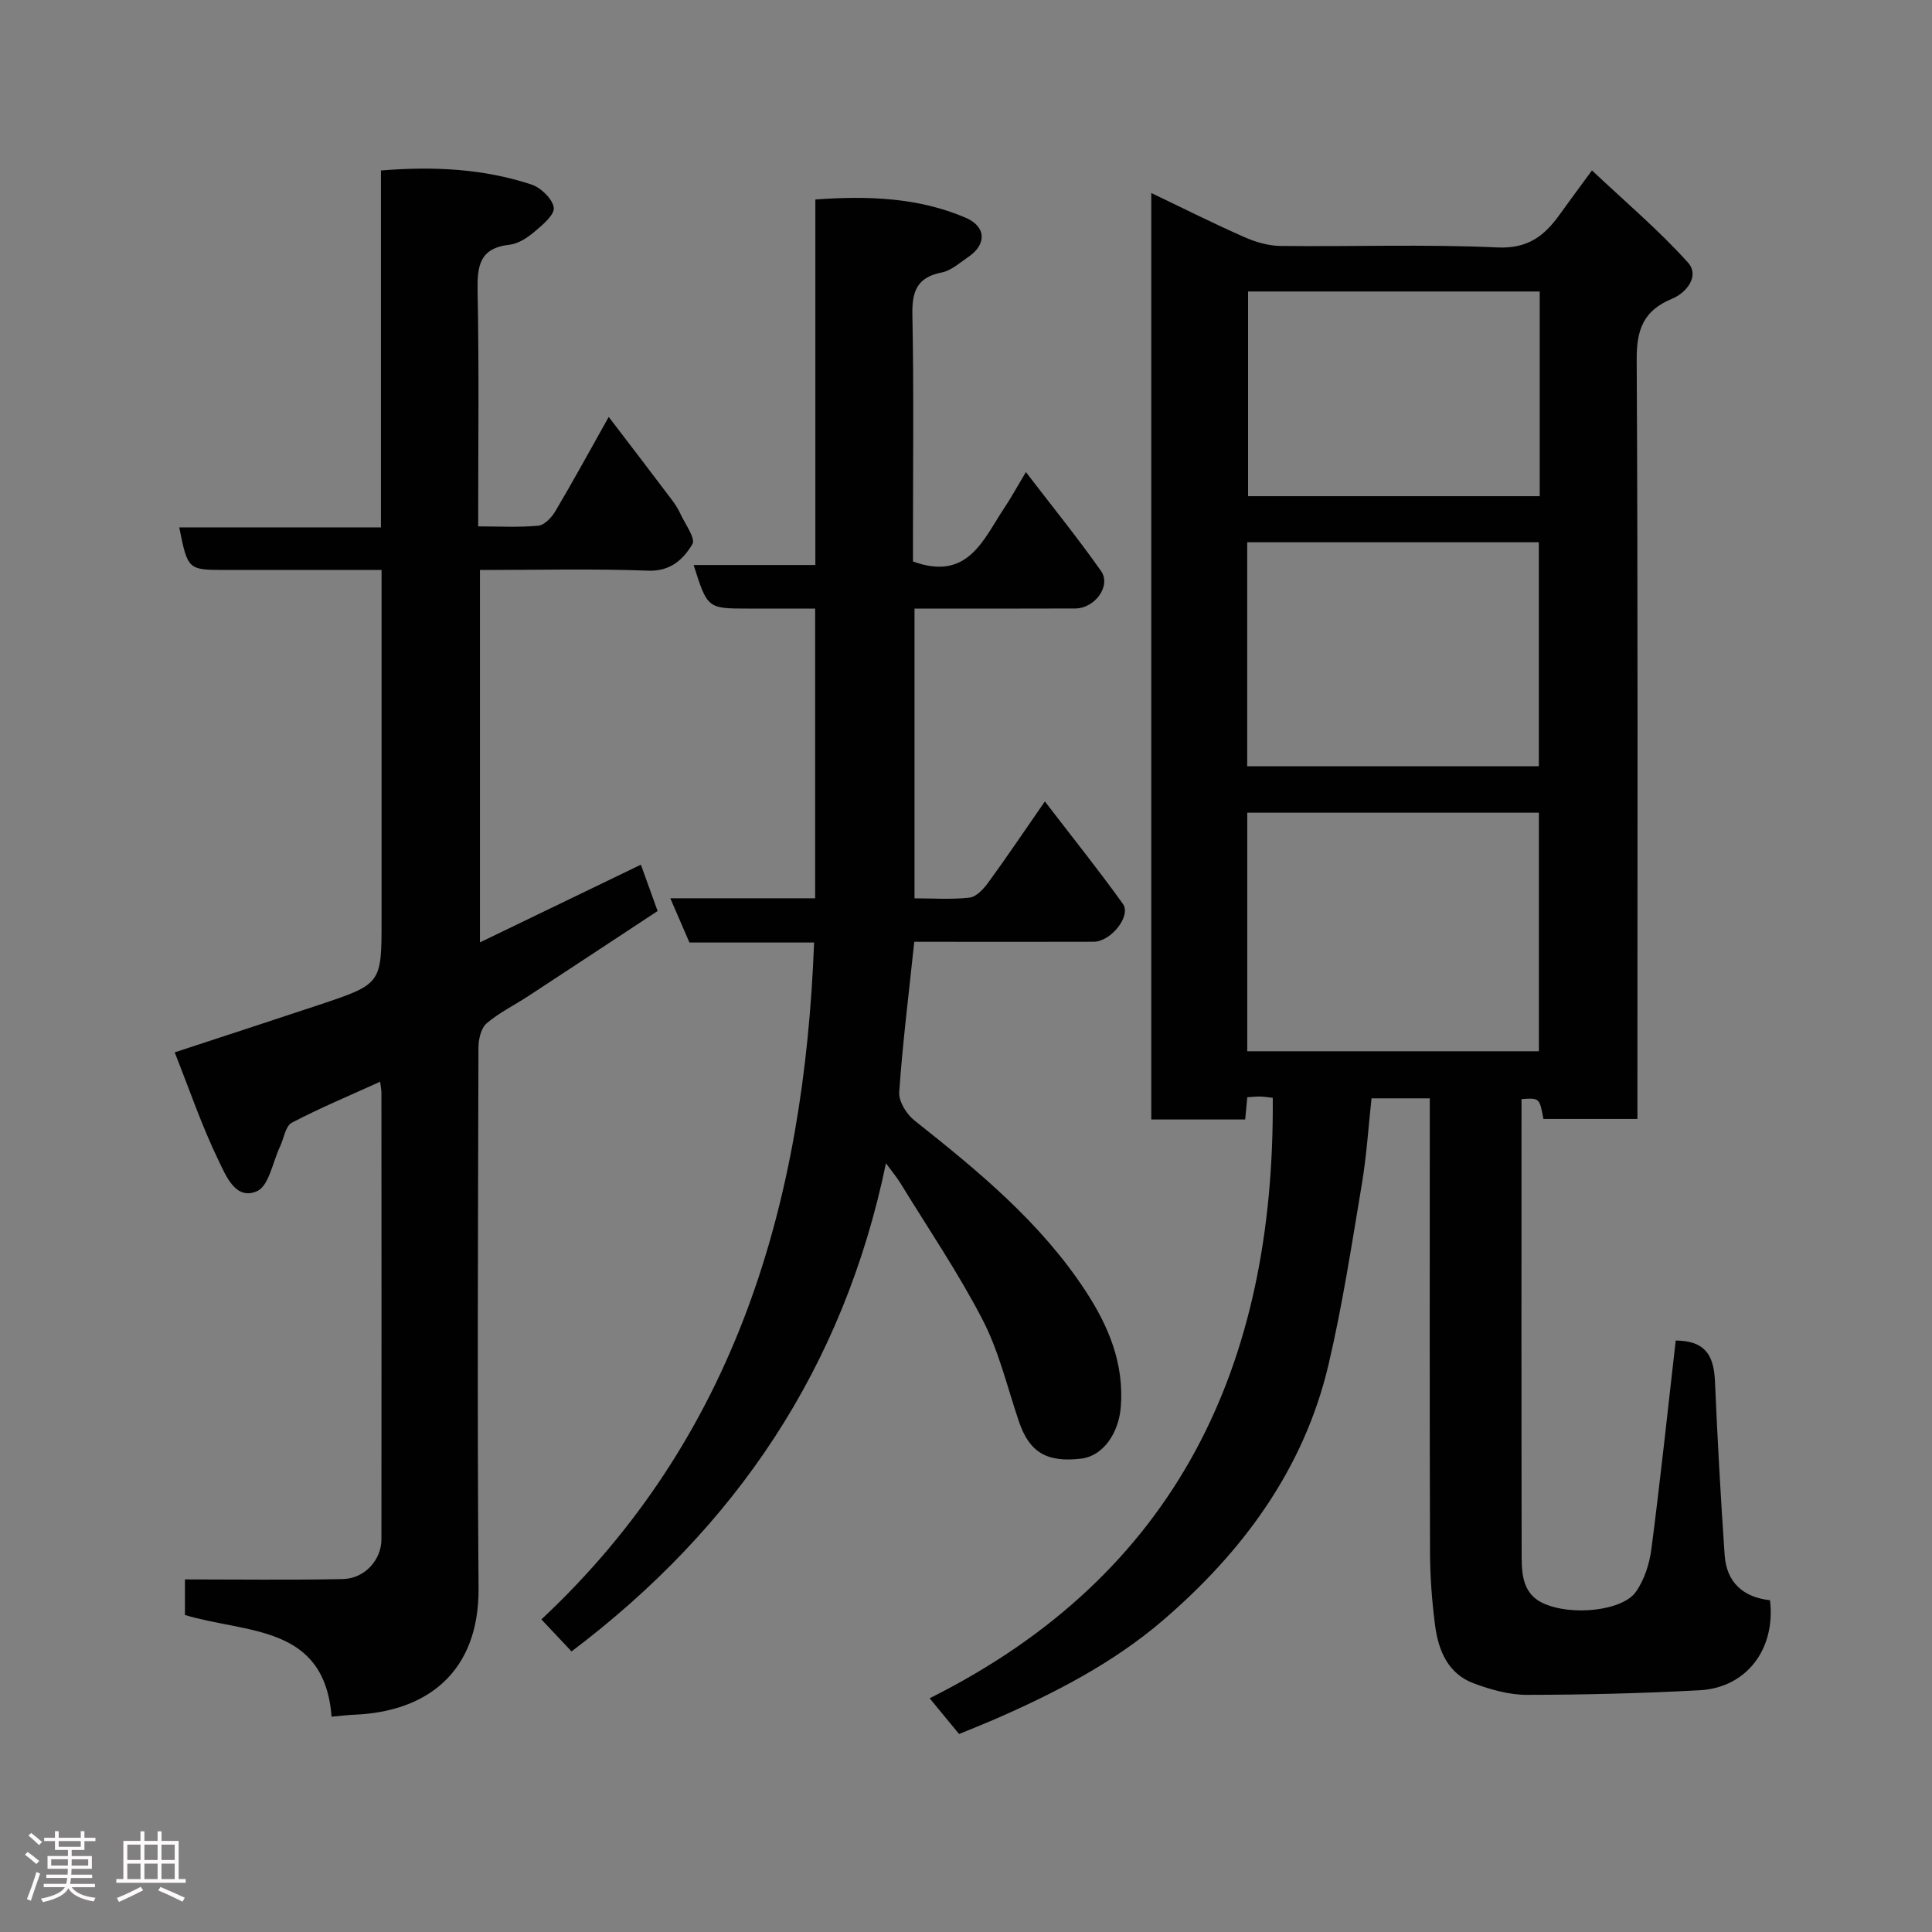 <svg enable-background="new 0 0 400 400" viewBox="0 0 400 400" xmlns="http://www.w3.org/2000/svg"><rect x="0" y="0" width="400" height="400" fill="#808080" stroke="none"/><path d="m5.17 384 .55-.58c.85.61 1.65 1.24 2.4 1.87l-.59.64c-.83-.73-1.62-1.38-2.36-1.93m1.22 9.53-.82-.34c.71-1.76 1.37-3.64 1.98-5.63.24.13.5.25.76.36-.6 1.67-1.24 3.54-1.92 5.61m-.5-13.5.57-.54c.56.44 1.31 1.06 2.26 1.87l-.64.64c-.68-.66-1.41-1.32-2.19-1.97m3.25.46h2.24v-1.36h.77v1.36h4.57v-1.36h.76v1.36h2.28v.69h-2.28v1.84h-2.64v1.26h4.18v2.64h-4.21c0 .45-.02.86-.05 1.21h4.32v.69h-4.38c-.04.34-.1.75-.19 1.22h5.15v.69h-4.82c.87 1.19 2.51 1.92 4.93 2.19-.17.31-.3.57-.37.76-2.77-.49-4.52-1.41-5.26-2.76-.56 1.26-2.3 2.23-5.24 2.9-.12-.24-.26-.48-.43-.72 2.73-.55 4.38-1.34 4.96-2.38h-4.38v-.69h4.65c.1-.38.17-.79.21-1.22h-4.32v-.69h4.4c.03-.34.05-.75.05-1.21h-4.2v-2.64h4.23v-1.26h-2.69v-1.84h-2.24zm1.46 4.46v1.29h3.45c.01-.4.02-.57.01-.53v-.32-.45h-3.46zm1.55-2.59h4.57v-1.19h-4.57zm6.11 2.59h-3.42v.77c-.02.19-.01.37-.02.53h3.44z" fill="#fcfafa"/><path d="m32.63 379.16h.82v1.98h3.54v7.89h1.46v.78h-14.37v-.78h1.46v-7.89h3.54v-1.98h.82v1.98h2.73zm-3.49 11.48.5.73c-1.61.82-3.28 1.63-5 2.41-.13-.27-.28-.55-.44-.82 1.75-.72 3.4-1.49 4.94-2.32m-2.78-5.55h2.73v-3.18h-2.73zm0 3.95h2.73v-3.2h-2.73zm3.54-3.95h2.73v-3.18h-2.73zm0 3.95h2.73v-3.2h-2.73zm7.89 4.68c-1.84-.92-3.51-1.7-5.02-2.32l.45-.73c1.89.8 3.57 1.55 5.04 2.23zm-1.62-11.81h-2.73v3.18h2.73zm-2.73 7.13h2.73v-3.2h-2.73z" fill="#fcfafa"/><g fill="#010102"><path d="m238.36 39.96c6.57 3.14 12.84 6.29 19.24 9.12 2.31 1.02 4.95 1.81 7.46 1.84 15 .17 30.02-.38 44.98.31 6.3.29 9.71-2.4 12.87-6.81 1.99-2.78 4.04-5.52 6.69-9.14 6.94 6.55 13.86 12.39 19.86 19.06 2.49 2.77-.24 6.26-3.31 7.53-5.86 2.42-7.33 6.34-7.29 12.55.27 50.32.15 100.65.15 150.97v6.28c-6.67 0-13.07 0-19.46 0-.81-4.37-.81-4.37-4.54-4.11v4.9c0 29.5-.03 58.99.03 88.49.01 4.19-.19 8.86 4.49 11 5.82 2.67 16.29 1.57 19.1-2.3 1.81-2.5 2.88-5.88 3.28-9 1.86-14.32 3.38-28.69 5.03-43.11 5.58.07 7.86 2.46 8.12 8.34.52 12.03 1.18 24.07 2.01 36.08.39 5.62 3.78 8.73 9.39 9.35 1.2 10.08-4.82 18.12-14.59 18.64-11.91.64-23.85.94-35.78.95-3.65 0-7.45-1.08-10.92-2.36-5.37-1.98-7.37-6.8-8.05-12.01-.66-5.06-1.04-10.19-1.05-15.29-.1-29.33-.05-58.66-.05-87.99 0-1.82 0-3.65 0-5.85-3.92 0-7.65 0-12.06 0-.64 5.81-1.01 11.82-2 17.73-2.1 12.52-4.01 25.11-6.92 37.46-5.08 21.59-17.78 38.72-34.24 52.86-10.26 8.82-22.42 15.09-34.88 20.52-2.23.97-4.5 1.87-7.35 3.04-1.71-2.07-3.64-4.41-6.1-7.4 51.26-25.61 71.48-68.99 71.04-124.32-.68-.07-1.62-.23-2.56-.26-.8-.03-1.61.08-2.71.14-.15 1.59-.28 3-.44 4.61-6.52 0-12.8 0-19.44 0 0-63.61 0-127.18 0-191.82zm19.87 177.69h60.38c0-16.73 0-33.1 0-49.39-20.32 0-40.23 0-60.38 0zm-.01-59h60.38c0-15.73 0-31.11 0-46.38-20.32 0-40.24 0-60.38 0zm60.56-98.3c-20.44 0-40.47 0-60.38 0v42.38h60.38c0-14.18 0-28.1 0-42.38z"/><path d="m132.69 179.02c1.19 3.31 2.23 6.2 3.46 9.6-8.9 5.86-17.85 11.77-26.82 17.64-2.87 1.88-6.01 3.41-8.59 5.62-1.15.99-1.67 3.27-1.68 4.96-.09 37.32-.27 74.65.02 111.97.13 17.34-10.6 25.58-25.69 26.2-1.43.06-2.86.24-4.74.41-1.47-19.12-17.57-17.2-30.36-21.05 0-2.68 0-5.76 0-7.37 10.94 0 21.81.15 32.67-.07 4.51-.09 8-3.93 8.01-8.2.03-30.82.02-61.65 0-92.47 0-.63-.14-1.26-.27-2.3-6.28 2.86-12.42 5.41-18.29 8.49-1.31.69-1.63 3.24-2.43 4.93-1.53 3.21-2.3 8.15-4.77 9.24-4.45 1.98-6.48-3.3-7.96-6.35-3.46-7.12-6.02-14.67-9.08-22.39 10.51-3.46 20.21-6.61 29.88-9.83 12.96-4.33 12.95-4.35 12.95-17.65 0-22.16 0-44.32 0-66.48 0-1.79 0-3.59 0-5.92-11.03 0-21.64 0-32.25 0-7.86 0-7.86 0-9.64-8.81h41.76c0-24.87 0-49.26 0-73.89 10.92-.9 21.2-.37 31.13 2.89 1.97.65 4.38 2.96 4.65 4.79.22 1.46-2.32 3.59-3.99 5-1.47 1.24-3.36 2.49-5.18 2.69-6.2.68-6.7 4.4-6.6 9.62.32 15.98.12 31.97.12 48.69 4.29 0 8.39.24 12.44-.14 1.27-.12 2.75-1.67 3.51-2.95 3.66-6.18 7.1-12.48 11.08-19.57 4.52 5.92 8.83 11.54 13.09 17.19.69.91 1.31 1.9 1.78 2.93.97 2.1 3.16 5.06 2.45 6.23-1.87 3.1-4.48 5.65-9.15 5.48-11.47-.43-22.97-.14-34.83-.14v77.1c11.04-5.34 21.95-10.61 33.32-16.09z"/><path d="m168.55 195.14c-8.55 0-17.18 0-25.81 0-1.31-3.04-2.51-5.8-3.96-9.16h29.99c0-20.07 0-39.67 0-59.98-4.6 0-9.19 0-13.78 0-8.52 0-8.52 0-11.38-9.02h25.2c0-25.31 0-50.24 0-75.68 10.87-.77 21.25-.44 31.1 3.77 4.33 1.85 4.39 5.57.53 8.16-1.76 1.18-3.51 2.8-5.46 3.18-5.16 1.01-6.18 3.94-6.08 8.8.31 15.49.12 30.99.12 46.48v4.56c11.42 4.16 14.55-4.58 18.97-11.18 1.33-1.98 2.47-4.09 4.41-7.33 5.56 7.25 10.79 13.71 15.56 20.48 2.15 3.06-1.26 7.75-5.37 7.76-10.97.05-21.95.02-33.25.02v59.99c3.86 0 7.67.28 11.4-.15 1.39-.16 2.88-1.77 3.84-3.08 3.81-5.22 7.42-10.59 11.75-16.83 5.72 7.45 11.12 14.19 16.15 21.2 1.79 2.5-2.47 7.84-6.06 7.85-10.66.04-21.33.01-31.99.01-1.63 0-3.26 0-5.14 0-1.12 10.63-2.4 20.86-3.12 31.13-.13 1.89 1.5 4.54 3.12 5.83 13.18 10.45 26.14 21.08 35.47 35.34 4.74 7.25 7.99 14.97 7.29 23.98-.42 5.47-3.69 10.18-8.16 10.72-7.15.86-10.75-1.29-12.91-7.62-2.41-7.06-4.12-14.49-7.51-21.06-5.06-9.8-11.31-18.98-17.08-28.4-.75-1.22-1.69-2.32-2.96-4.06-8.8 42.37-31.09 75.38-65.1 101.06-1.95-2.07-3.89-4.13-6.24-6.63 40.34-37.74 54.41-86.38 56.46-140.14z"/></g></svg>